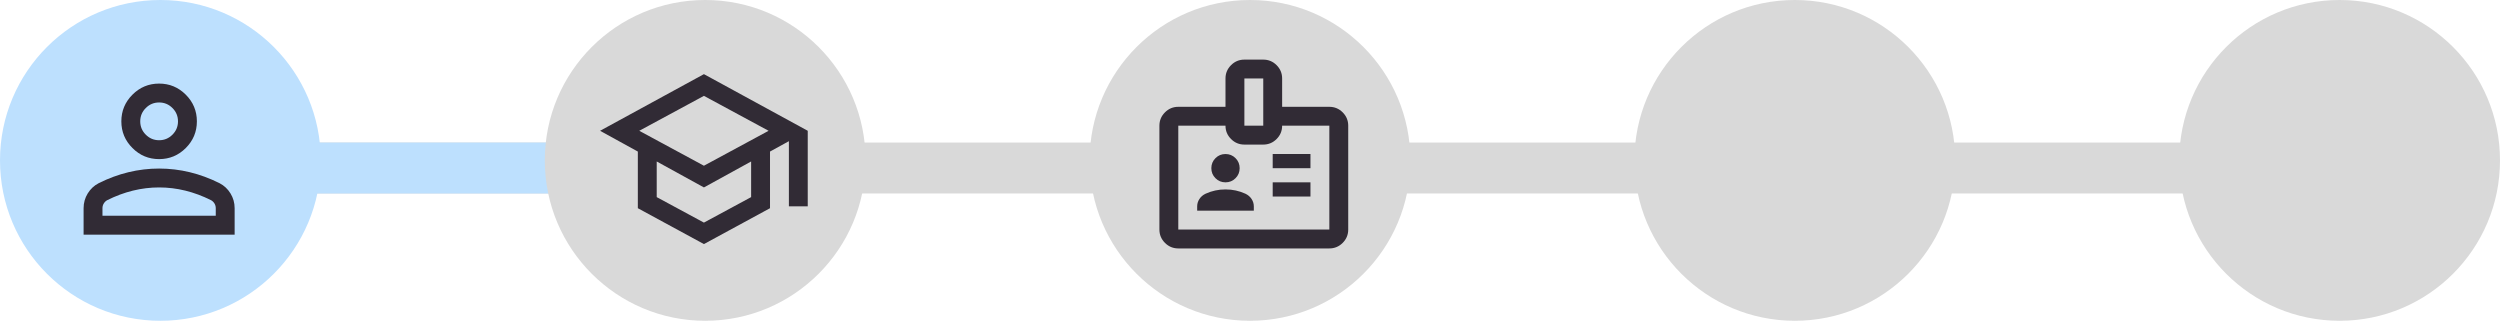 <svg width="491" height="63" viewBox="0 0 491 63" fill="none" xmlns="http://www.w3.org/2000/svg">
<rect x="7" y="28" width="467" height="10" fill="#D9D9D9"/>
<rect x="62" y="28" width="46" height="10" fill="#BDE0FE"/>
<circle cx="31.5" cy="31.5" r="31.5" fill="#BDE0FE"/>
<circle cx="138.5" cy="31.5" r="31.5" fill="#D9D9D9"/>
<circle cx="245.5" cy="31.5" r="31.5" fill="#D9D9D9"/>
<circle cx="352.5" cy="31.5" r="31.5" fill="#D9D9D9"/>
<circle cx="459.5" cy="31.5" r="31.5" fill="#D9D9D9"/>
<mask id="mask0_136_435" style="mask-type:alpha" maskUnits="userSpaceOnUse" x="9" y="9" width="45" height="45">
<rect x="9" y="9" width="44.5" height="44.5" fill="#D9D9D9"/>
</mask>
<g mask="url(#mask0_136_435)">
<path d="M31.25 31.25C29.21 31.25 27.464 30.524 26.012 29.071C24.559 27.619 23.833 25.873 23.833 23.833C23.833 21.794 24.559 20.048 26.012 18.595C27.464 17.143 29.21 16.416 31.25 16.416C33.29 16.416 35.036 17.143 36.488 18.595C37.94 20.048 38.667 21.794 38.667 23.833C38.667 25.873 37.94 27.619 36.488 29.071C35.036 30.524 33.29 31.25 31.25 31.25ZM16.417 46.083V40.892C16.417 39.841 16.687 38.875 17.229 37.993C17.769 37.113 18.487 36.441 19.383 35.978C21.299 35.02 23.246 34.301 25.224 33.822C27.202 33.343 29.21 33.104 31.25 33.104C33.29 33.104 35.298 33.343 37.276 33.822C39.254 34.301 41.201 35.02 43.117 35.978C44.013 36.441 44.731 37.113 45.271 37.993C45.813 38.875 46.083 39.841 46.083 40.892V46.083H16.417ZM20.125 42.375H42.375V40.892C42.375 40.552 42.29 40.242 42.121 39.964C41.95 39.686 41.726 39.47 41.448 39.316C39.779 38.481 38.095 37.855 36.395 37.437C34.696 37.021 32.981 36.812 31.25 36.812C29.519 36.812 27.804 37.021 26.105 37.437C24.405 37.855 22.721 38.481 21.052 39.316C20.774 39.47 20.55 39.686 20.381 39.964C20.21 40.242 20.125 40.552 20.125 40.892V42.375ZM31.25 27.541C32.27 27.541 33.143 27.178 33.87 26.451C34.596 25.726 34.958 24.853 34.958 23.833C34.958 22.813 34.596 21.941 33.87 21.215C33.143 20.488 32.27 20.125 31.25 20.125C30.23 20.125 29.358 20.488 28.632 21.215C27.905 21.941 27.542 22.813 27.542 23.833C27.542 24.853 27.905 25.726 28.632 26.451C29.358 27.178 30.23 27.541 31.25 27.541Z" fill="#312B35"/>
</g>
<mask id="mask1_136_435" style="mask-type:alpha" maskUnits="userSpaceOnUse" x="115" y="9" width="45" height="45">
<rect x="115" y="9" width="44.5" height="44.5" fill="#D9D9D9"/>
</mask>
<g mask="url(#mask1_136_435)">
<path d="M138.25 47.938L125.271 40.892V29.767L117.854 25.688L138.25 14.562L158.646 25.688V40.521H154.938V27.727L151.229 29.767V40.892L138.25 47.938ZM138.25 32.548L150.951 25.688L138.25 18.827L125.549 25.688L138.25 32.548ZM138.25 43.719L147.521 38.713V31.713L138.25 36.812L128.979 31.713V38.713L138.25 43.719Z" fill="#312B35"/>
</g>
<mask id="mask2_136_435" style="mask-type:alpha" maskUnits="userSpaceOnUse" x="224" y="8" width="45" height="45">
<rect x="224" y="8" width="44.5" height="44.5" fill="#D9D9D9"/>
</mask>
<g mask="url(#mask2_136_435)">
<path d="M231.417 48.792C230.397 48.792 229.524 48.429 228.799 47.703C228.072 46.976 227.708 46.103 227.708 45.083V24.687C227.708 23.668 228.072 22.794 228.799 22.067C229.524 21.342 230.397 20.979 231.417 20.979H240.687V15.417C240.687 14.397 241.051 13.524 241.778 12.797C242.503 12.071 243.376 11.708 244.396 11.708H248.104C249.124 11.708 249.997 12.071 250.724 12.797C251.45 13.524 251.812 14.397 251.812 15.417V20.979H261.083C262.103 20.979 262.976 21.342 263.703 22.067C264.429 22.794 264.792 23.668 264.792 24.687V45.083C264.792 46.103 264.429 46.976 263.703 47.703C262.976 48.429 262.103 48.792 261.083 48.792H231.417ZM231.417 45.083H261.083V24.687H251.812C251.812 25.707 251.45 26.58 250.724 27.305C249.997 28.032 249.124 28.396 248.104 28.396H244.396C243.376 28.396 242.503 28.032 241.778 27.305C241.051 26.58 240.687 25.707 240.687 24.687H231.417V45.083ZM235.125 41.375H246.25V40.541C246.25 40.015 246.103 39.528 245.809 39.08C245.516 38.632 245.107 38.285 244.581 38.037C243.963 37.759 243.338 37.551 242.705 37.413C242.071 37.273 241.398 37.203 240.687 37.203C239.977 37.203 239.305 37.273 238.672 37.413C238.038 37.551 237.412 37.759 236.794 38.037C236.268 38.285 235.859 38.632 235.566 39.08C235.272 39.528 235.125 40.015 235.125 40.541V41.375ZM249.958 38.594H257.375V35.812H249.958V38.594ZM240.687 35.812C241.46 35.812 242.116 35.542 242.657 35C243.198 34.46 243.469 33.804 243.469 33.031C243.469 32.259 243.198 31.602 242.657 31.062C242.116 30.521 241.46 30.25 240.687 30.25C239.915 30.25 239.259 30.521 238.718 31.062C238.177 31.602 237.906 32.259 237.906 33.031C237.906 33.804 238.177 34.46 238.718 35C239.259 35.542 239.915 35.812 240.687 35.812ZM249.958 33.031H257.375V30.25H249.958V33.031ZM244.396 24.687H248.104V15.417H244.396V24.687Z" fill="#312B35"/>
</g>
</svg>
